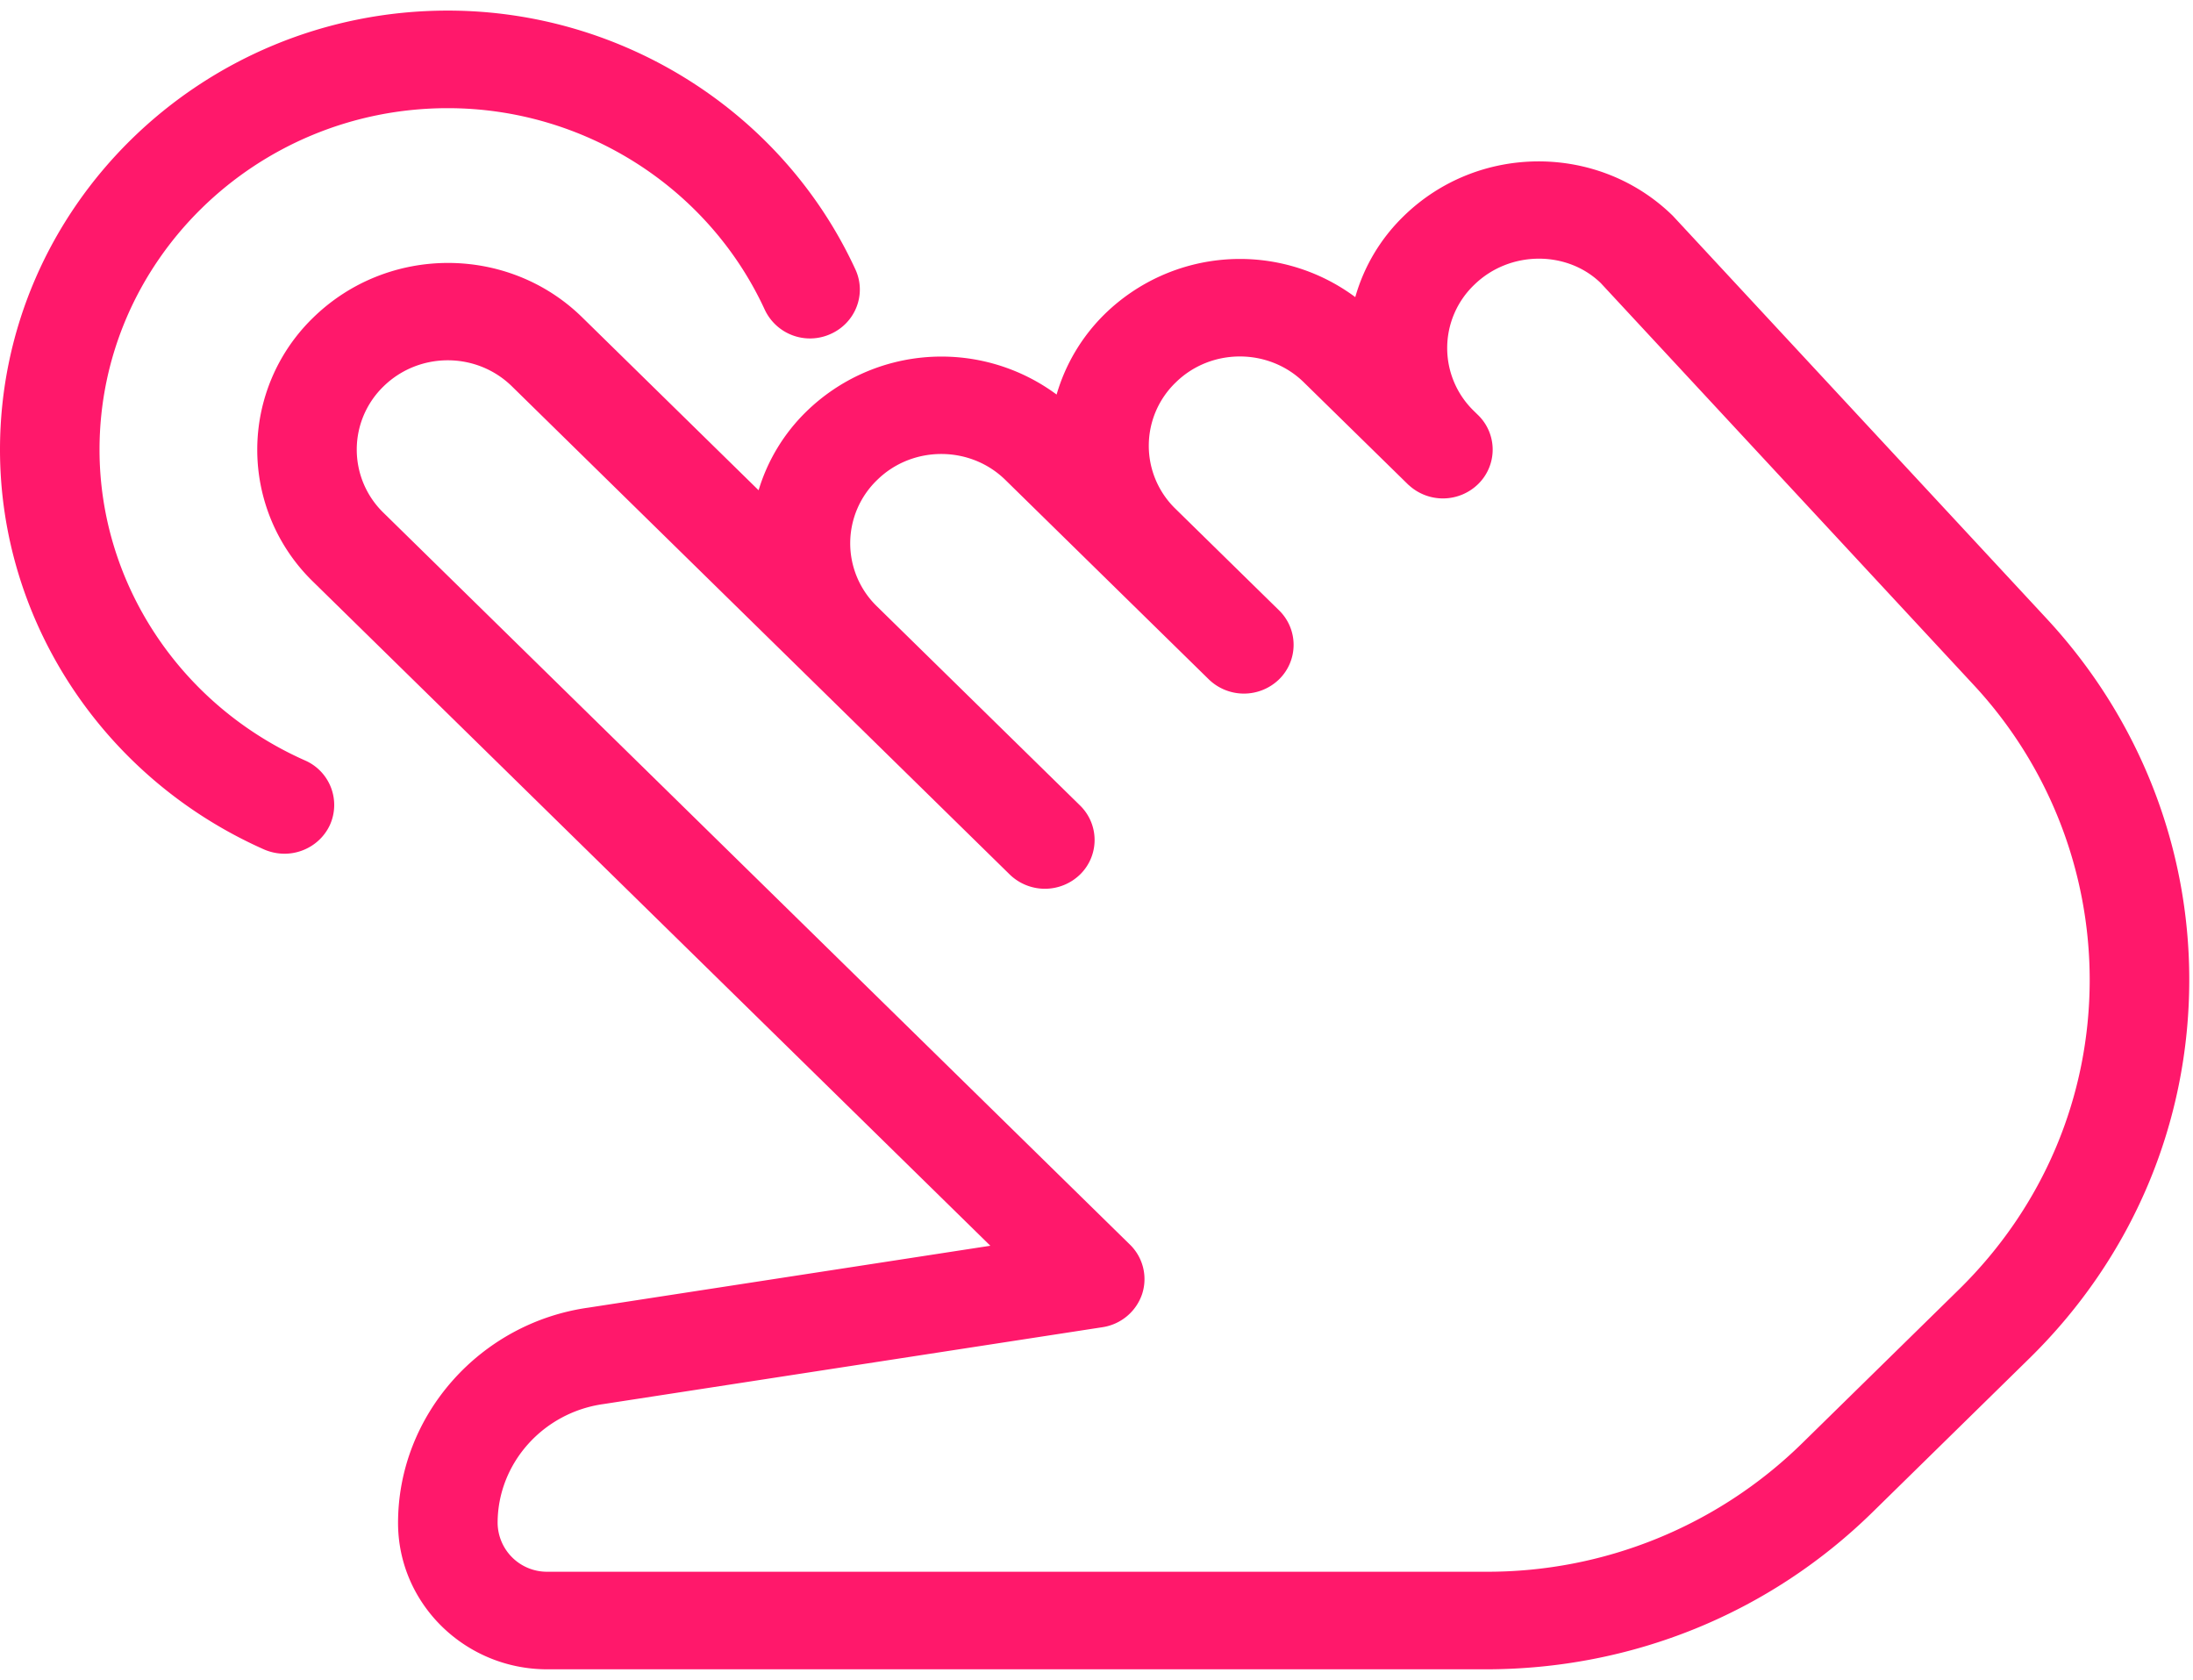 <svg width="47" height="36" fill="none" xmlns="http://www.w3.org/2000/svg"><path d="M43.87 13.264l-8.019-8.64c-1.587-1.555-4.171-1.557-5.773.013a3.896 3.896 0 00-1.032 1.73 4.145 4.145 0 00-5.366.36 3.966 3.966 0 00-1.035 1.728 4.148 4.148 0 00-5.363.364 3.942 3.942 0 00-1.024 1.687l-3.78-3.705c-1.586-1.556-4.171-1.558-5.773.013a3.941 3.941 0 000 5.647l14.52 14.235-8.612 1.326c-2.327.326-4.082 2.308-4.082 4.614 0 1.73 1.435 3.137 3.199 3.137h20.11c3.132 0 6.078-1.196 8.294-3.369l3.354-3.289c2.214-2.168 3.432-5.053 3.432-8.12 0-2.866-1.084-5.61-3.05-7.731zm-1.89 14.373l-3.354 3.289a9.632 9.632 0 01-6.787 2.756H11.73a1.057 1.057 0 01-1.065-1.046c0-1.271.968-2.365 2.267-2.547l10.695-1.647c.397-.06.723-.335.85-.709a1.032 1.032 0 00-.261-1.062L8.213 10.983a1.886 1.886 0 01.01-2.706c.38-.37.877-.556 1.374-.556.497 0 .994.186 1.374.558L21.64 18.74a1.082 1.082 0 001.508 0 1.033 1.033 0 00-.002-1.48l-4.358-4.272a1.882 1.882 0 01.013-2.704c.755-.74 1.99-.74 2.745 0l4.36 4.274a1.082 1.082 0 001.507 0 1.033 1.033 0 00-.002-1.48l-2.224-2.18a1.882 1.882 0 01.013-2.704c.755-.74 1.99-.74 2.744 0l2.235 2.19c.005.003.003.003.003.003l.002.002.002.002.002.002h.002a1.08 1.08 0 001.489-.019 1.032 1.032 0 000-1.478l-.092-.09a1.875 1.875 0 01.01-2.704c.76-.74 1.988-.738 2.711-.035l7.985 8.604a9.286 9.286 0 012.493 6.323c0 2.51-.996 4.868-2.806 6.643z" fill="#FF186B"/><path d="M18.333 5.774C16.78 2.406 13.35.227 9.597.227 4.306.227 0 4.45 0 9.637c0 3.68 2.222 7.041 5.658 8.566.143.062.292.092.44.092.405 0 .793-.23.972-.615a1.041 1.041 0 00-.533-1.384c-2.675-1.186-4.404-3.8-4.404-6.66 0-4.035 3.348-7.318 7.464-7.318 2.918 0 5.584 1.696 6.793 4.318a1.07 1.07 0 001.41.522c.537-.238.776-.857.533-1.384z" fill="#FF186B"/></svg>